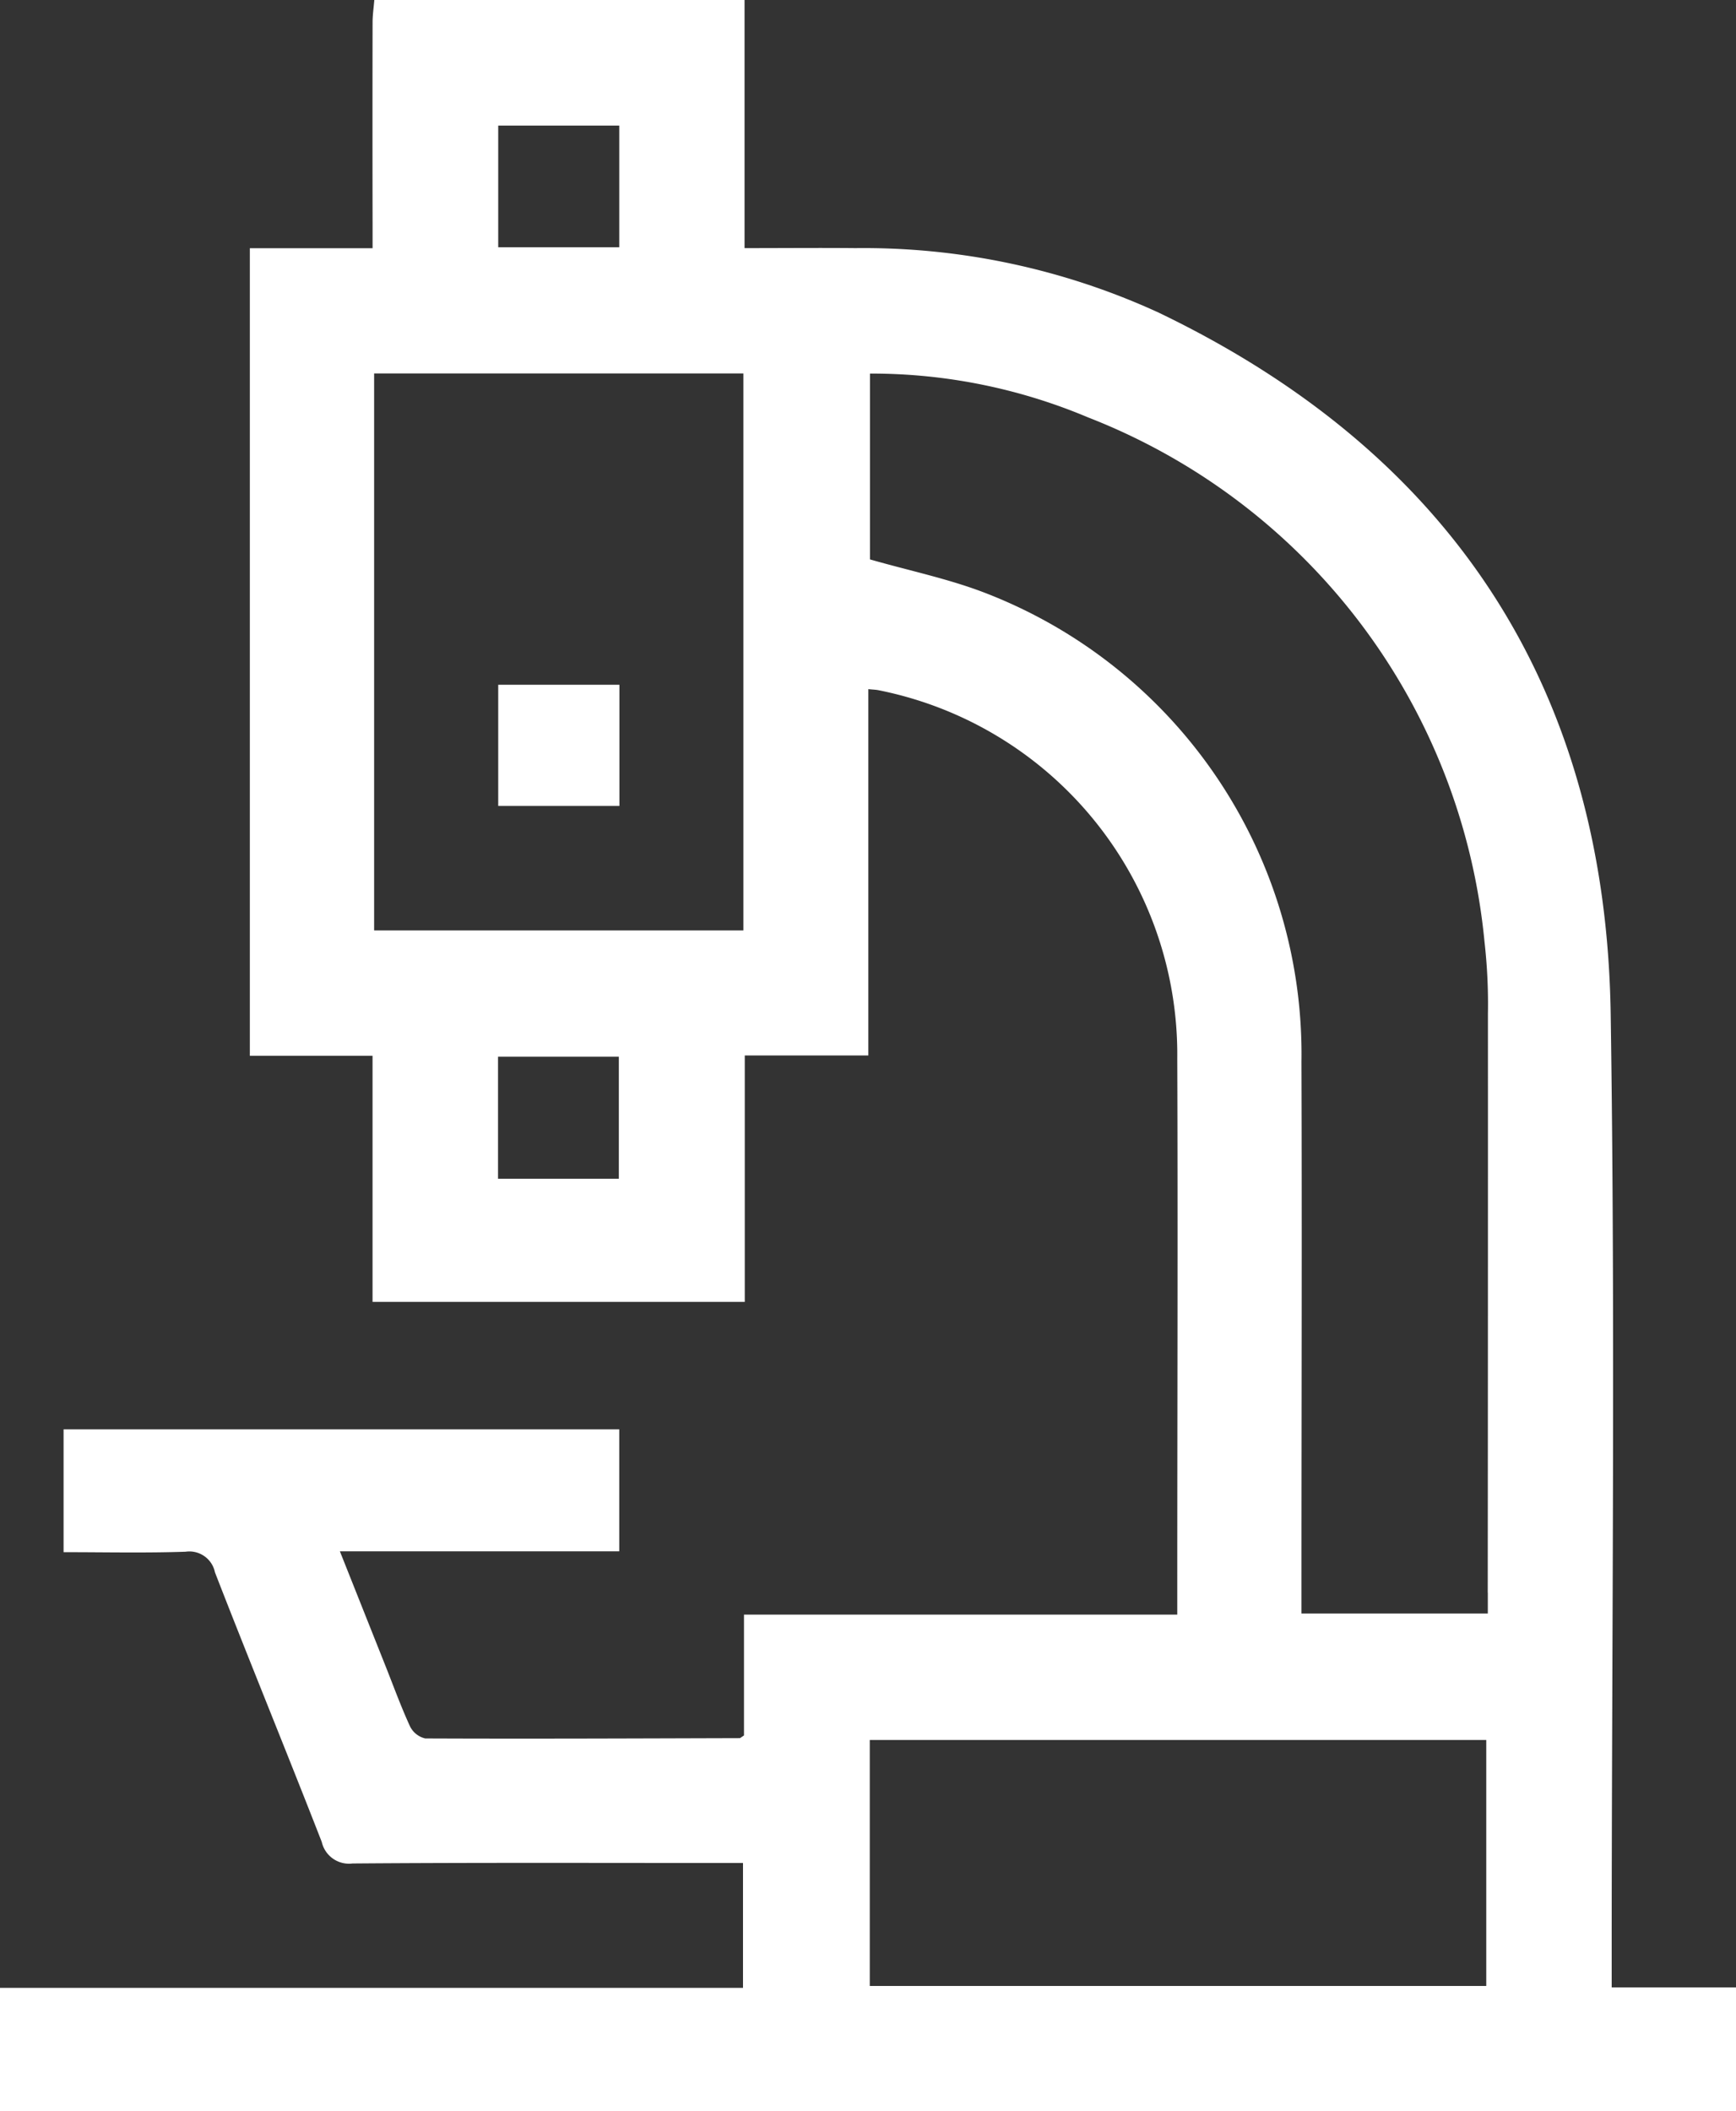 <svg id="Group_1259" data-name="Group 1259" xmlns="http://www.w3.org/2000/svg" width="45.984" height="55.9" viewBox="0 0 45.984 55.9">
  <rect x="0" y="0" width="45.984" height="55.9" fill="#333333" stroke="none"/>
  <path id="Path_733" data-name="Path 733" d="M938,163.188v-.759c0-8.332.1-16.666-.026-25-.127-8.631-4.2-14.854-11.974-18.588a18.729,18.729,0,0,0-8.029-1.708c-.959-.009-1.918,0-2.94,0v-6.571h-9.807c-.016.2-.046.4-.046.593q-.005,2.674,0,5.349v.632h-3.251V138.52h3.25v6.516h9.86v-6.525h3.272v-9.7c.125.013.2.014.268.028a9.834,9.834,0,0,1,7.916,9.749c.017,4.712,0,9.424,0,14.135v.594H915.016v3.2c-.081.053-.1.071-.111.071-2.777.008-5.555.02-8.332.008a.6.6,0,0,1-.406-.326c-.242-.527-.44-1.075-.655-1.614l-1.2-3.015h7.4v-3.23H896.993v3.253c1.1,0,2.165.024,3.23-.012a.692.692,0,0,1,.78.546c.927,2.386,1.9,4.755,2.829,7.139a.74.74,0,0,0,.816.57c3.232-.025,6.464-.013,9.7-.013h.642V163.2H895.309v3.264h45.984v-3.276Zm-29.494-49.3h3.206v3.222h-3.206Zm3.195,27.888h-3.2v-3.231h3.2ZM915,135.2h-9.781V120.452H915Zm19.678,27.95h-16.33v-6.514h16.33Zm.041-10.414v.552h-4.936v-.648c0-4.656.015-9.312,0-13.968a13.091,13.091,0,0,0-8.4-12.417c-.958-.367-1.976-.578-3.03-.879v-4.921a14.766,14.766,0,0,1,5.778,1.161,16.6,16.6,0,0,1,10.5,13.882,14.6,14.6,0,0,1,.091,1.906Q934.724,145.067,934.717,152.732Z" transform="translate(-895.309 -110.563)" fill="#fff"/>
  <path id="Path_734" data-name="Path 734" d="M989.174,235.1h-3.211v3.209h3.211Z" transform="translate(-972.766 -216.968)" fill="#fff"/>
</svg>
